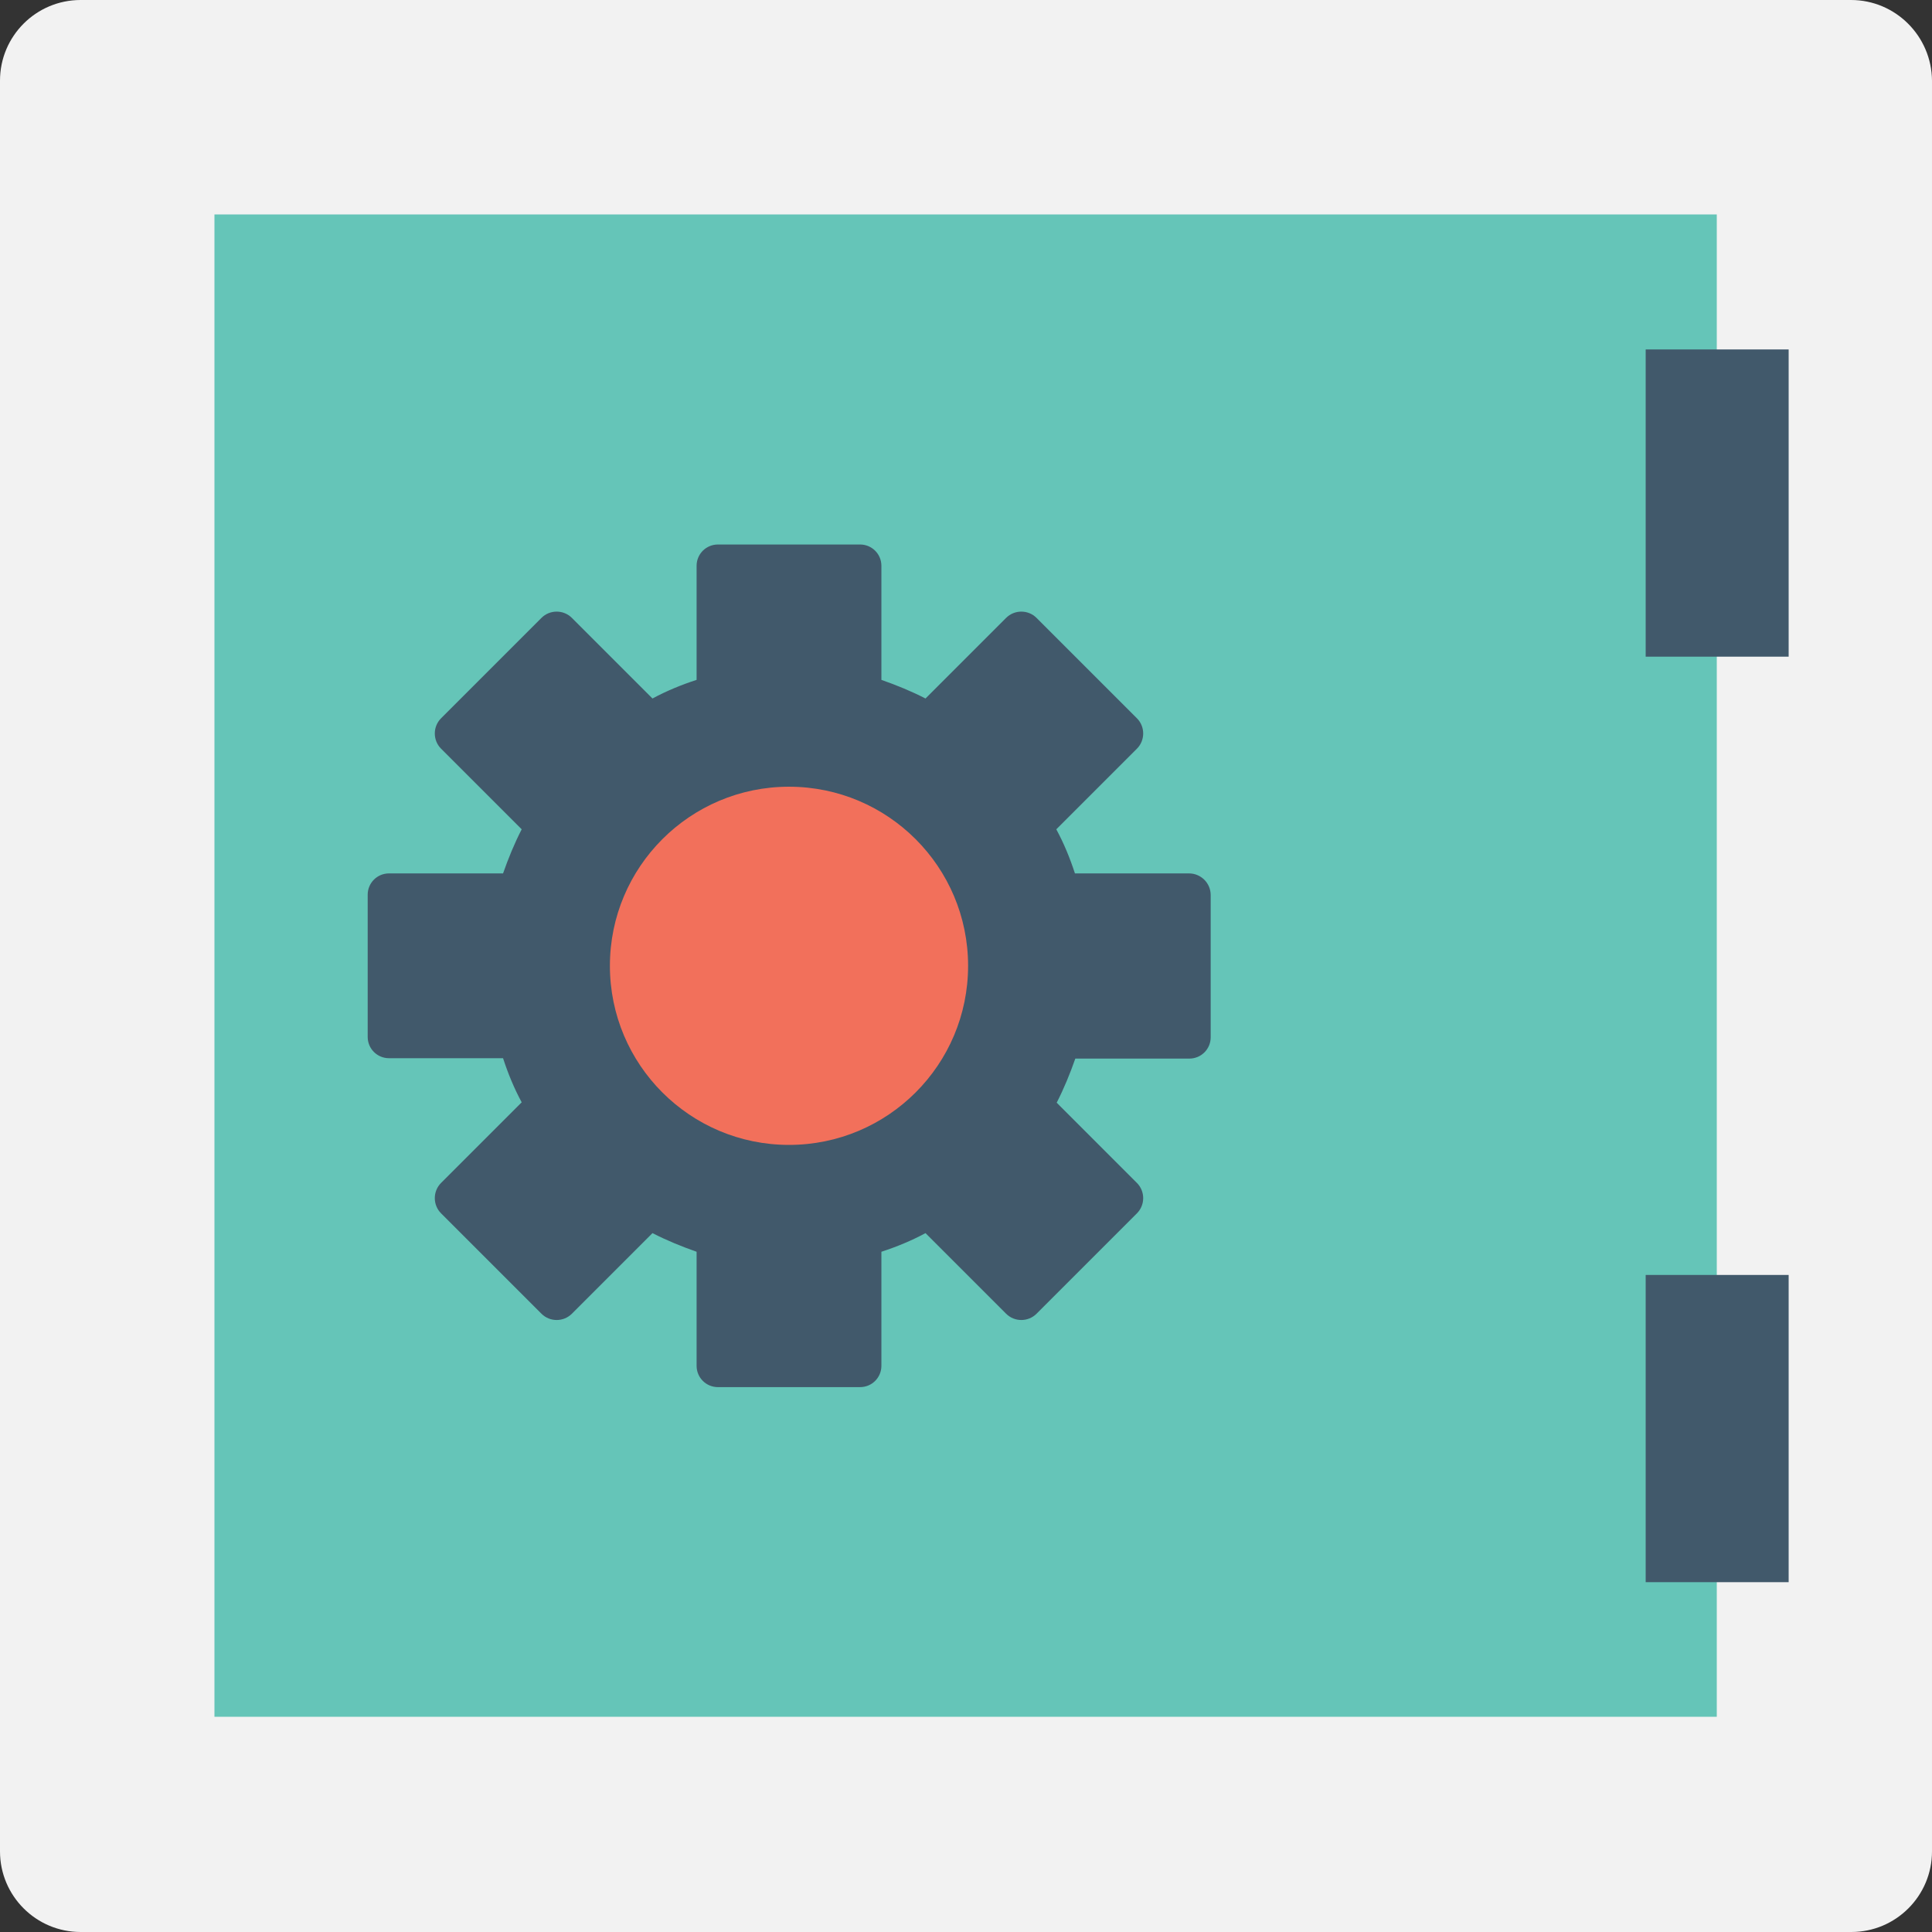<?xml version="1.0" encoding="iso-8859-1"?>
<!-- Generator: Adobe Illustrator 19.0.0, SVG Export Plug-In . SVG Version: 6.00 Build 0)  -->
<svg version="1.1" id="Capa_1" xmlns="http://www.w3.org/2000/svg" xmlns:xlink="http://www.w3.org/1999/xlink" x="0px" y="0px"
	 viewBox="0 0 508.1 508.1" style="enable-background:new 0 0 508.1 508.1;" xml:space="preserve">
<rect x="0" y="0" width="508.1" height="508.1" fill="#333333" stroke="none"/>
<path style="fill:#F2F2F2;" d="M486.8,0H21.2C9.5,0,0,9.5,0,21.2v465.7c0,11.7,9.5,21.2,21.2,21.2h465.7c11.7,0,21.2-9.5,21.2-21.2
	V21.2C508,9.5,498.5,0,486.8,0z"/>
<rect x="56.4" y="56.4" style="fill:#65C5B8;" width="395.1" height="395.1"/>
<g>
	<rect x="432.8" y="91.9" style="fill:#41596B;" width="37.6" height="80.8"/>
	<rect x="432.8" y="335.3" style="fill:#41596B;" width="37.6" height="80.8"/>
	<path style="fill:#41596B;" d="M312.7,229.7h-30c-1.3-4-2.9-7.9-4.9-11.6l21.2-21.2c2.2-2.2,2.2-5.8,0-8l-26.4-26.4
		c-2.2-2.2-5.8-2.2-8,0l-21.2,21.2c-3.7-1.9-7.6-3.5-11.6-4.9v-30c0-3.1-2.5-5.6-5.6-5.6h-37.4c-3.1,0-5.6,2.5-5.6,5.6v30
		c-4,1.3-7.9,2.9-11.6,4.9l-21.2-21.2c-2.2-2.2-5.8-2.2-8,0L116,188.9c-2.2,2.2-2.2,5.8,0,8l21.2,21.2c-1.9,3.7-3.5,7.6-4.9,11.6
		h-30c-3.1,0-5.6,2.5-5.6,5.6v37.4c0,3.1,2.5,5.6,5.6,5.6h30c1.3,4,2.9,7.9,4.9,11.6L116,311.1c-2.2,2.2-2.2,5.8,0,8l26.4,26.4
		c2.2,2.2,5.8,2.2,8,0l21.2-21.2c3.7,1.9,7.6,3.5,11.6,4.9v30c0,3.1,2.5,5.6,5.6,5.6h37.4c3.1,0,5.6-2.5,5.6-5.6v-30
		c4-1.3,7.9-2.9,11.6-4.9l21.2,21.2c2.2,2.2,5.8,2.2,8,0l26.4-26.4c2.2-2.2,2.2-5.8,0-8L277.9,290c1.9-3.7,3.5-7.6,4.9-11.6h30
		c3.1,0,5.6-2.5,5.6-5.6v-37.4C318.4,232.2,315.8,229.7,312.7,229.7z"/>
</g>
<circle style="fill:#F2705B;" cx="207.5" cy="254" r="47.1"/>
<g>
</g>
<g>
</g>
<g>
</g>
<g>
</g>
<g>
</g>
<g>
</g>
<g>
</g>
<g>
</g>
<g>
</g>
<g>
</g>
<g>
</g>
<g>
</g>
<g>
</g>
<g>
</g>
<g>
</g>
</svg>
